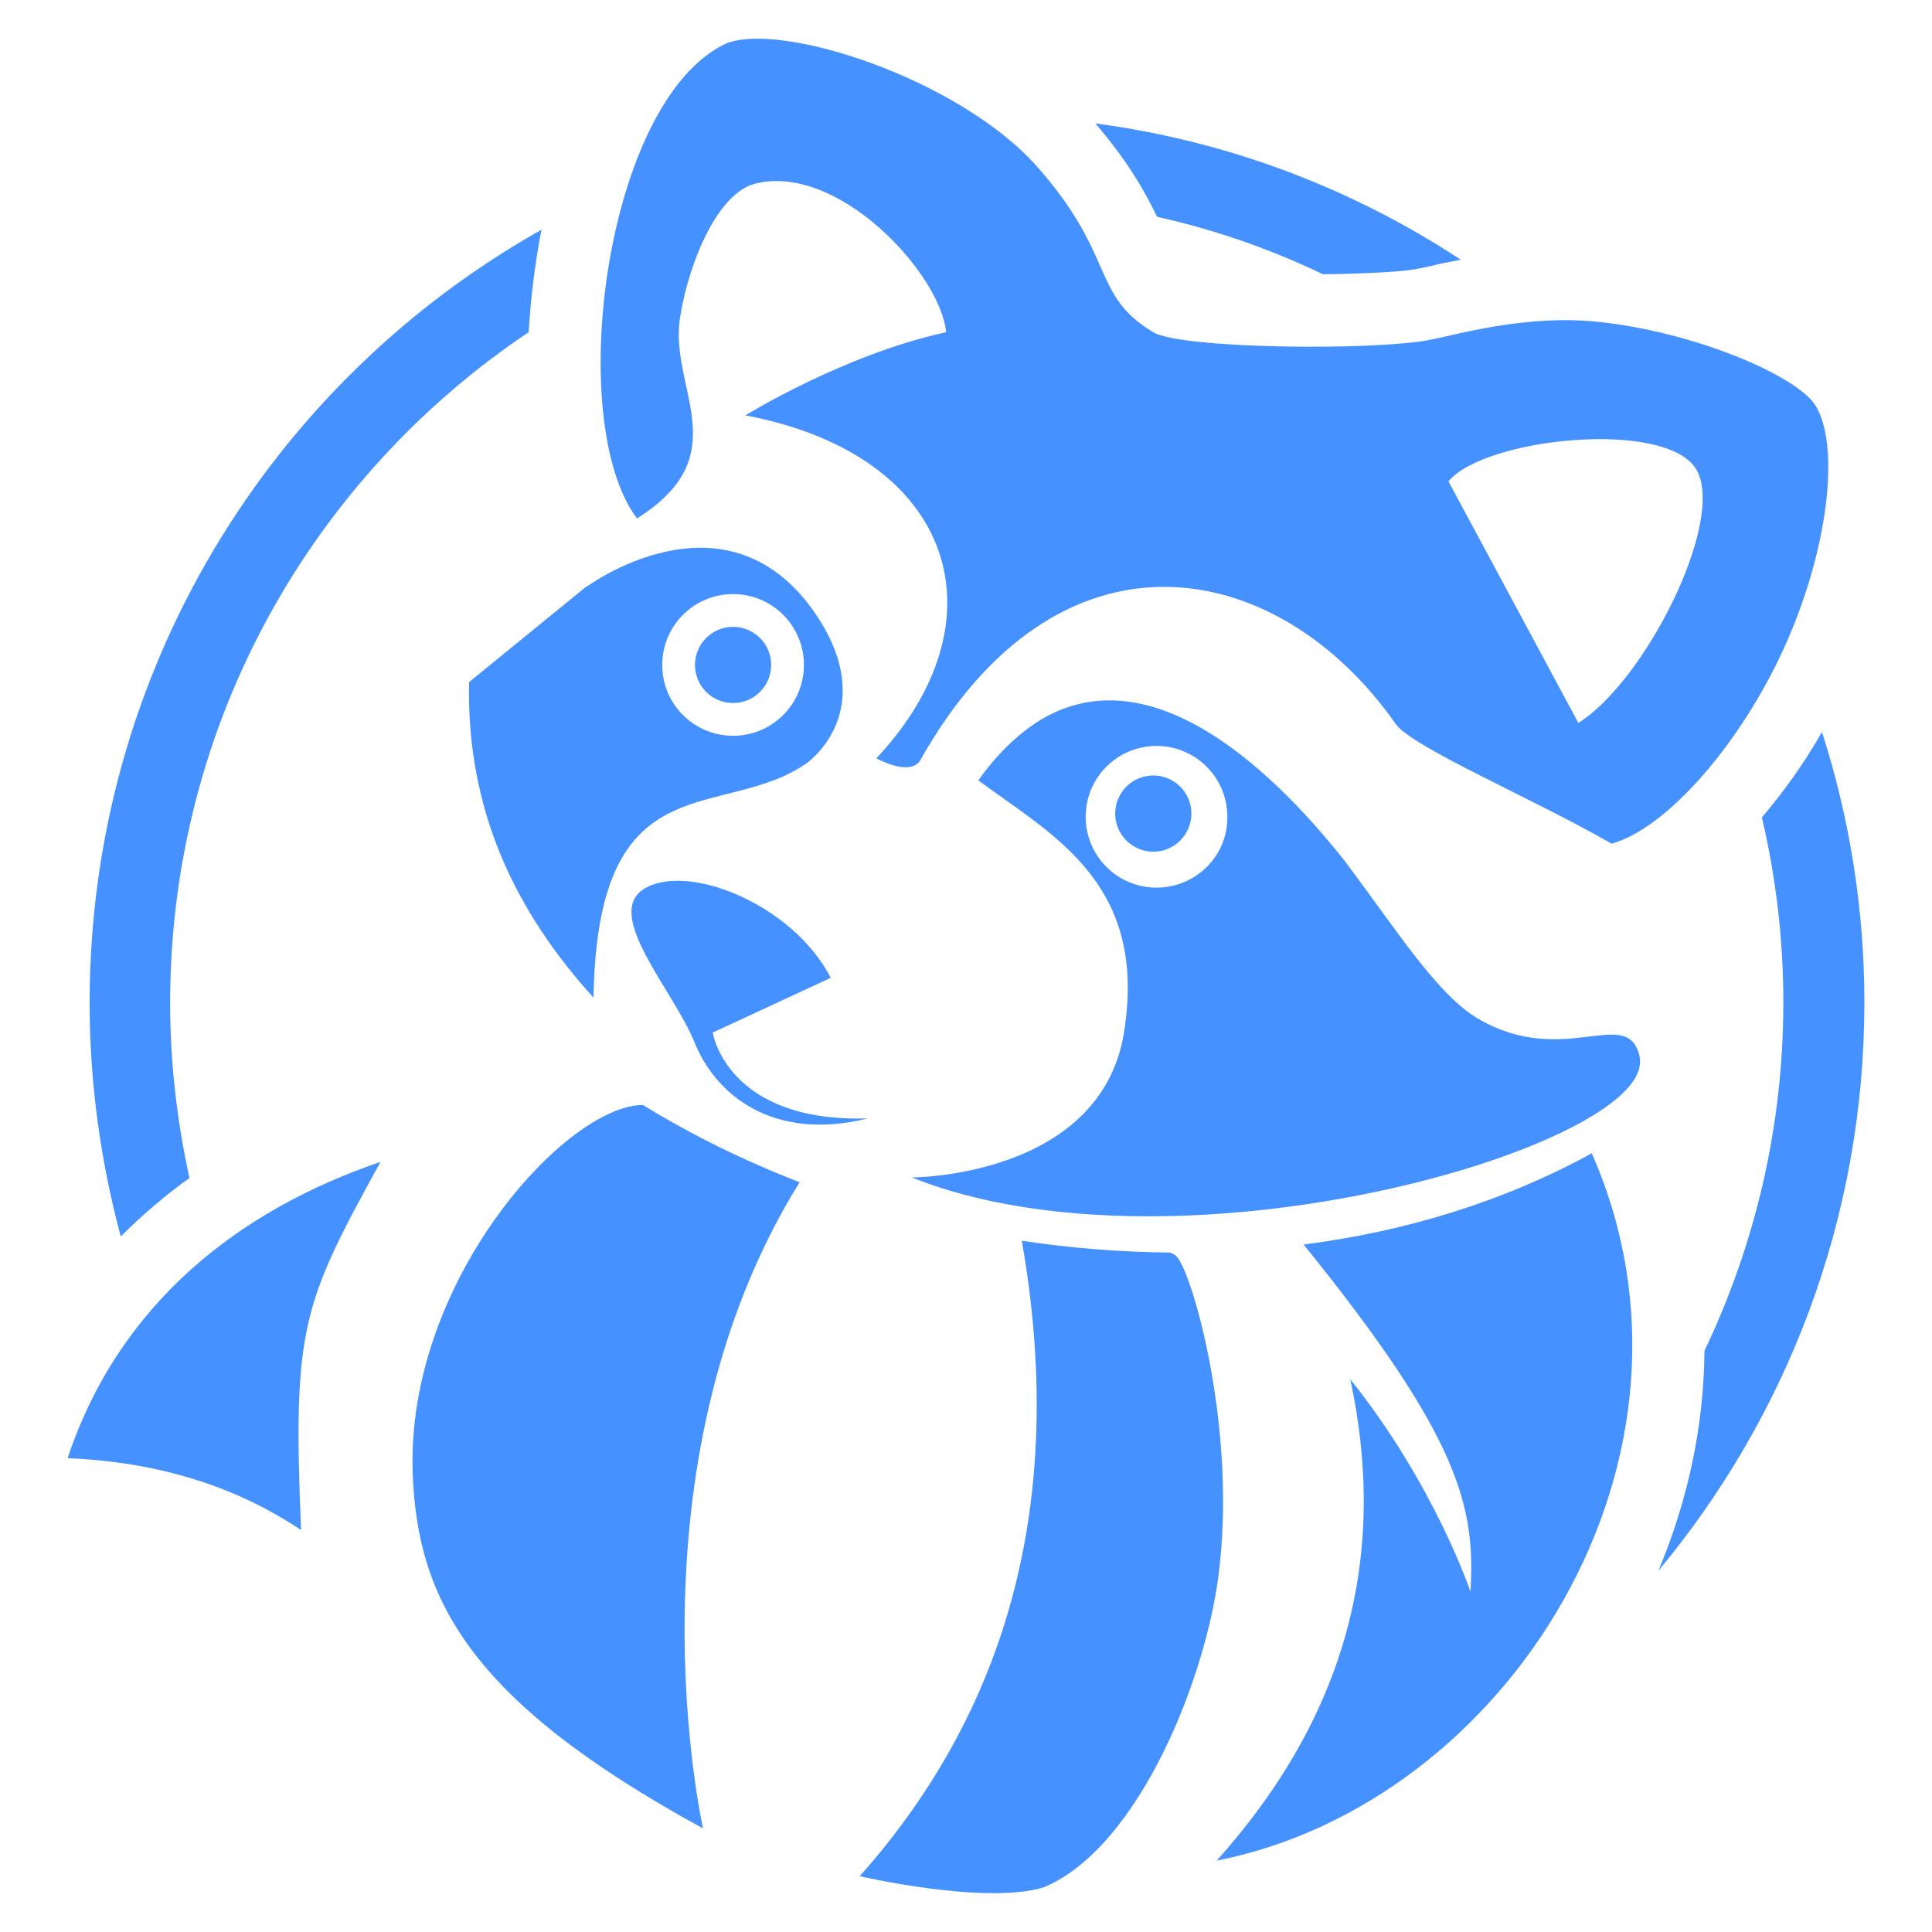 <?xml version="1.0" encoding="utf-8"?>
<!-- Generator: Adobe Illustrator 16.0.0, SVG Export Plug-In . SVG Version: 6.00 Build 0)  -->
<!DOCTYPE svg PUBLIC "-//W3C//DTD SVG 1.1//EN" "http://www.w3.org/Graphics/SVG/1.1/DTD/svg11.dtd">
<svg version="1.1" id="Layer_1" xmlns="http://www.w3.org/2000/svg" xmlns:xlink="http://www.w3.org/1999/xlink" x="0px" y="0px"
	 width="100px" height="100px" viewBox="0 0 100 100" enable-background="new 0 0 100 100" xml:space="preserve">
<g>
	<path fill="#4491FF" d="M68.473,14.194c2.416-0.028,4.193-0.139,4.889-0.278c0.166-0.028,0.389-0.083,0.666-0.139
		c0.417-0.111,0.973-0.222,1.584-0.333c-5.584-3.667-12-6.139-18.917-7.056c1.694,1.973,2.583,3.556,3.194,4.833
		C62.889,11.889,65.75,12.889,68.473,14.194z"/>
	<path fill="#4491FF" d="M94.306,37.889c-0.89,1.556-1.944,3.056-3.111,4.417c0.722,3.083,1.111,6.278,1.111,9.583
		c0,6.445-1.472,12.556-4.083,18.027c-0.028,3.834-0.834,7.695-2.389,11.39C92.473,73.334,96.5,63.084,96.5,51.889
		C96.5,47,95.723,42.306,94.306,37.889z"/>
	<path fill="#4491FF" d="M28.028,11.889C14.056,19.75,4.639,34.722,4.639,51.916c0,4.195,0.583,8.25,1.611,12.084
		c1.083-1.084,2.278-2.111,3.556-3.027c-0.639-2.917-1-5.945-1-9.057c0-14.472,7.361-27.222,18.556-34.722
		C27.472,15.389,27.694,13.583,28.028,11.889z"/>
	<path fill="#4491FF" d="M30.722,51.639c0.167-10.722,5-9.667,9.167-11.194c0.639-0.222,1.25-0.528,1.833-0.917
		c0,0,2.028-1.389,1.889-4.056c-0.056-1.056-0.445-2.306-1.417-3.722c-1.556-2.278-3.417-3.167-5.194-3.361
		c-2.722-0.277-5.25,1.083-6.25,1.723c-0.306,0.194-0.472,0.305-0.472,0.305l-6,4.889C24.139,41.972,26.694,47.194,30.722,51.639z
		 M37.944,30.75c2.028,0,3.667,1.639,3.667,3.667s-1.639,3.667-3.667,3.667s-3.667-1.639-3.667-3.667S35.917,30.75,37.944,30.75z"/>
	<path fill="#4491FF" d="M33.306,46.028c-2.056,1.333,1.556,5.25,2.639,7.917c1.083,2.694,4.028,5.167,8.972,3.944
		c-7.305,0.223-8.028-4.444-8.028-4.444L43,50.611C41,46.75,35.5,44.611,33.306,46.028z"/>
	<path fill="#4491FF" d="M21.361,76.277c0.25,6.5,2.917,11.75,15.027,18.361c0,0-4.194-18.666,5-33.444
		c-2.861-1.11-5.583-2.444-8.111-4C29.333,57.194,21,66.277,21.361,76.277z"/>
	<path fill="#4491FF" d="M44.5,97.111c0,0,6.473,1.5,9.5,0.583c4.973-2.028,8.584-11.11,9.139-16.75
		c0.806-7.472-1.527-15.444-2.305-15.972c-0.084-0.057-0.168-0.084-0.25-0.139c-2.584-0.028-5.14-0.223-7.695-0.611
		C55.139,77.084,52.5,88.111,44.5,97.111z"/>
	<path fill="#4491FF" d="M35.222,16.306c0.444-2.722,1.917-6.333,3.889-6.806c4.277-1.056,9.555,4.639,9.861,7.694
		C43.639,18.361,38.583,21.5,38.583,21.5c10.889,2.056,13.472,10.611,6.778,17.75c0,0,1.667,0.944,2.25,0.139
		c7.166-12.777,18.527-10.611,24.611-1.944c0.777,1.194,7.139,3.889,11.193,6.222c2.918-0.805,6.723-5.278,8.918-10.111
		c2.305-5.056,2.943-10.528,1.61-12.611c-1.056-1.556-6.25-3.75-11.139-4.278c-3.806-0.417-7.444,0.667-8.75,0.917
		c-2.972,0.583-12.944,0.472-14.361-0.389c-3.222-1.917-1.917-3.944-6-8.556c-4.083-4.611-13.417-7.583-16.167-6.361
		c-6.222,3-8.333,19.528-4.556,24.556C38.278,23.5,34.528,20.028,35.222,16.306z M87.806,24.306
		c1.528,2.639-2.64,10.944-6.111,13.111l-6.722-12.5C76.806,22.667,86.25,21.667,87.806,24.306z"/>
	<path fill="#4491FF" d="M3.5,75.473c4.5,0.193,8.556,1.361,12.083,3.722c-0.445-10.528,0.083-11.722,4.111-19.056
		C12.361,62.639,6.167,67.473,3.5,75.473z"/>
	<path fill="#4491FF" d="M67.473,64.416c8.166,10.084,8.889,13.611,8.639,17.973c0,0-1.861-5.555-6.223-11
		c1.945,9-0.111,17.334-6.916,24.917c15.083-2.972,26.361-20.861,19.416-36.611C77.834,62.194,72.723,63.75,67.473,64.416z"/>
	<path fill="#4491FF" d="M76.639,52.806c-2.194-1.222-4.223-4.5-7.083-8.306c-2.333-2.917-9.472-11.306-15.944-7.083
		c-1,0.667-2,1.611-2.973,2.972c0.167,0.139,0.361,0.25,0.527,0.389c3.668,2.639,8.084,5.194,7.057,12.361
		c-1,7.806-11.028,7.806-11.028,7.806c4.111,1.64,9.167,2.167,14.222,1.972C72.25,62.5,83.111,58.75,84.694,55.694
		c0.194-0.389,0.25-0.778,0.14-1.139C84.139,52.111,80.973,55.223,76.639,52.806z M59.861,45.944c-2.027,0-3.667-1.639-3.667-3.667
		s1.64-3.667,3.667-3.667s3.666,1.639,3.666,3.667C63.556,44.306,61.889,45.944,59.861,45.944z"/>
	<circle fill="#4491FF" cx="37.944" cy="34.417" r="1.972"/>
	<circle fill="#4491FF" cx="59.694" cy="42.111" r="1.972"/>
</g>
</svg>
